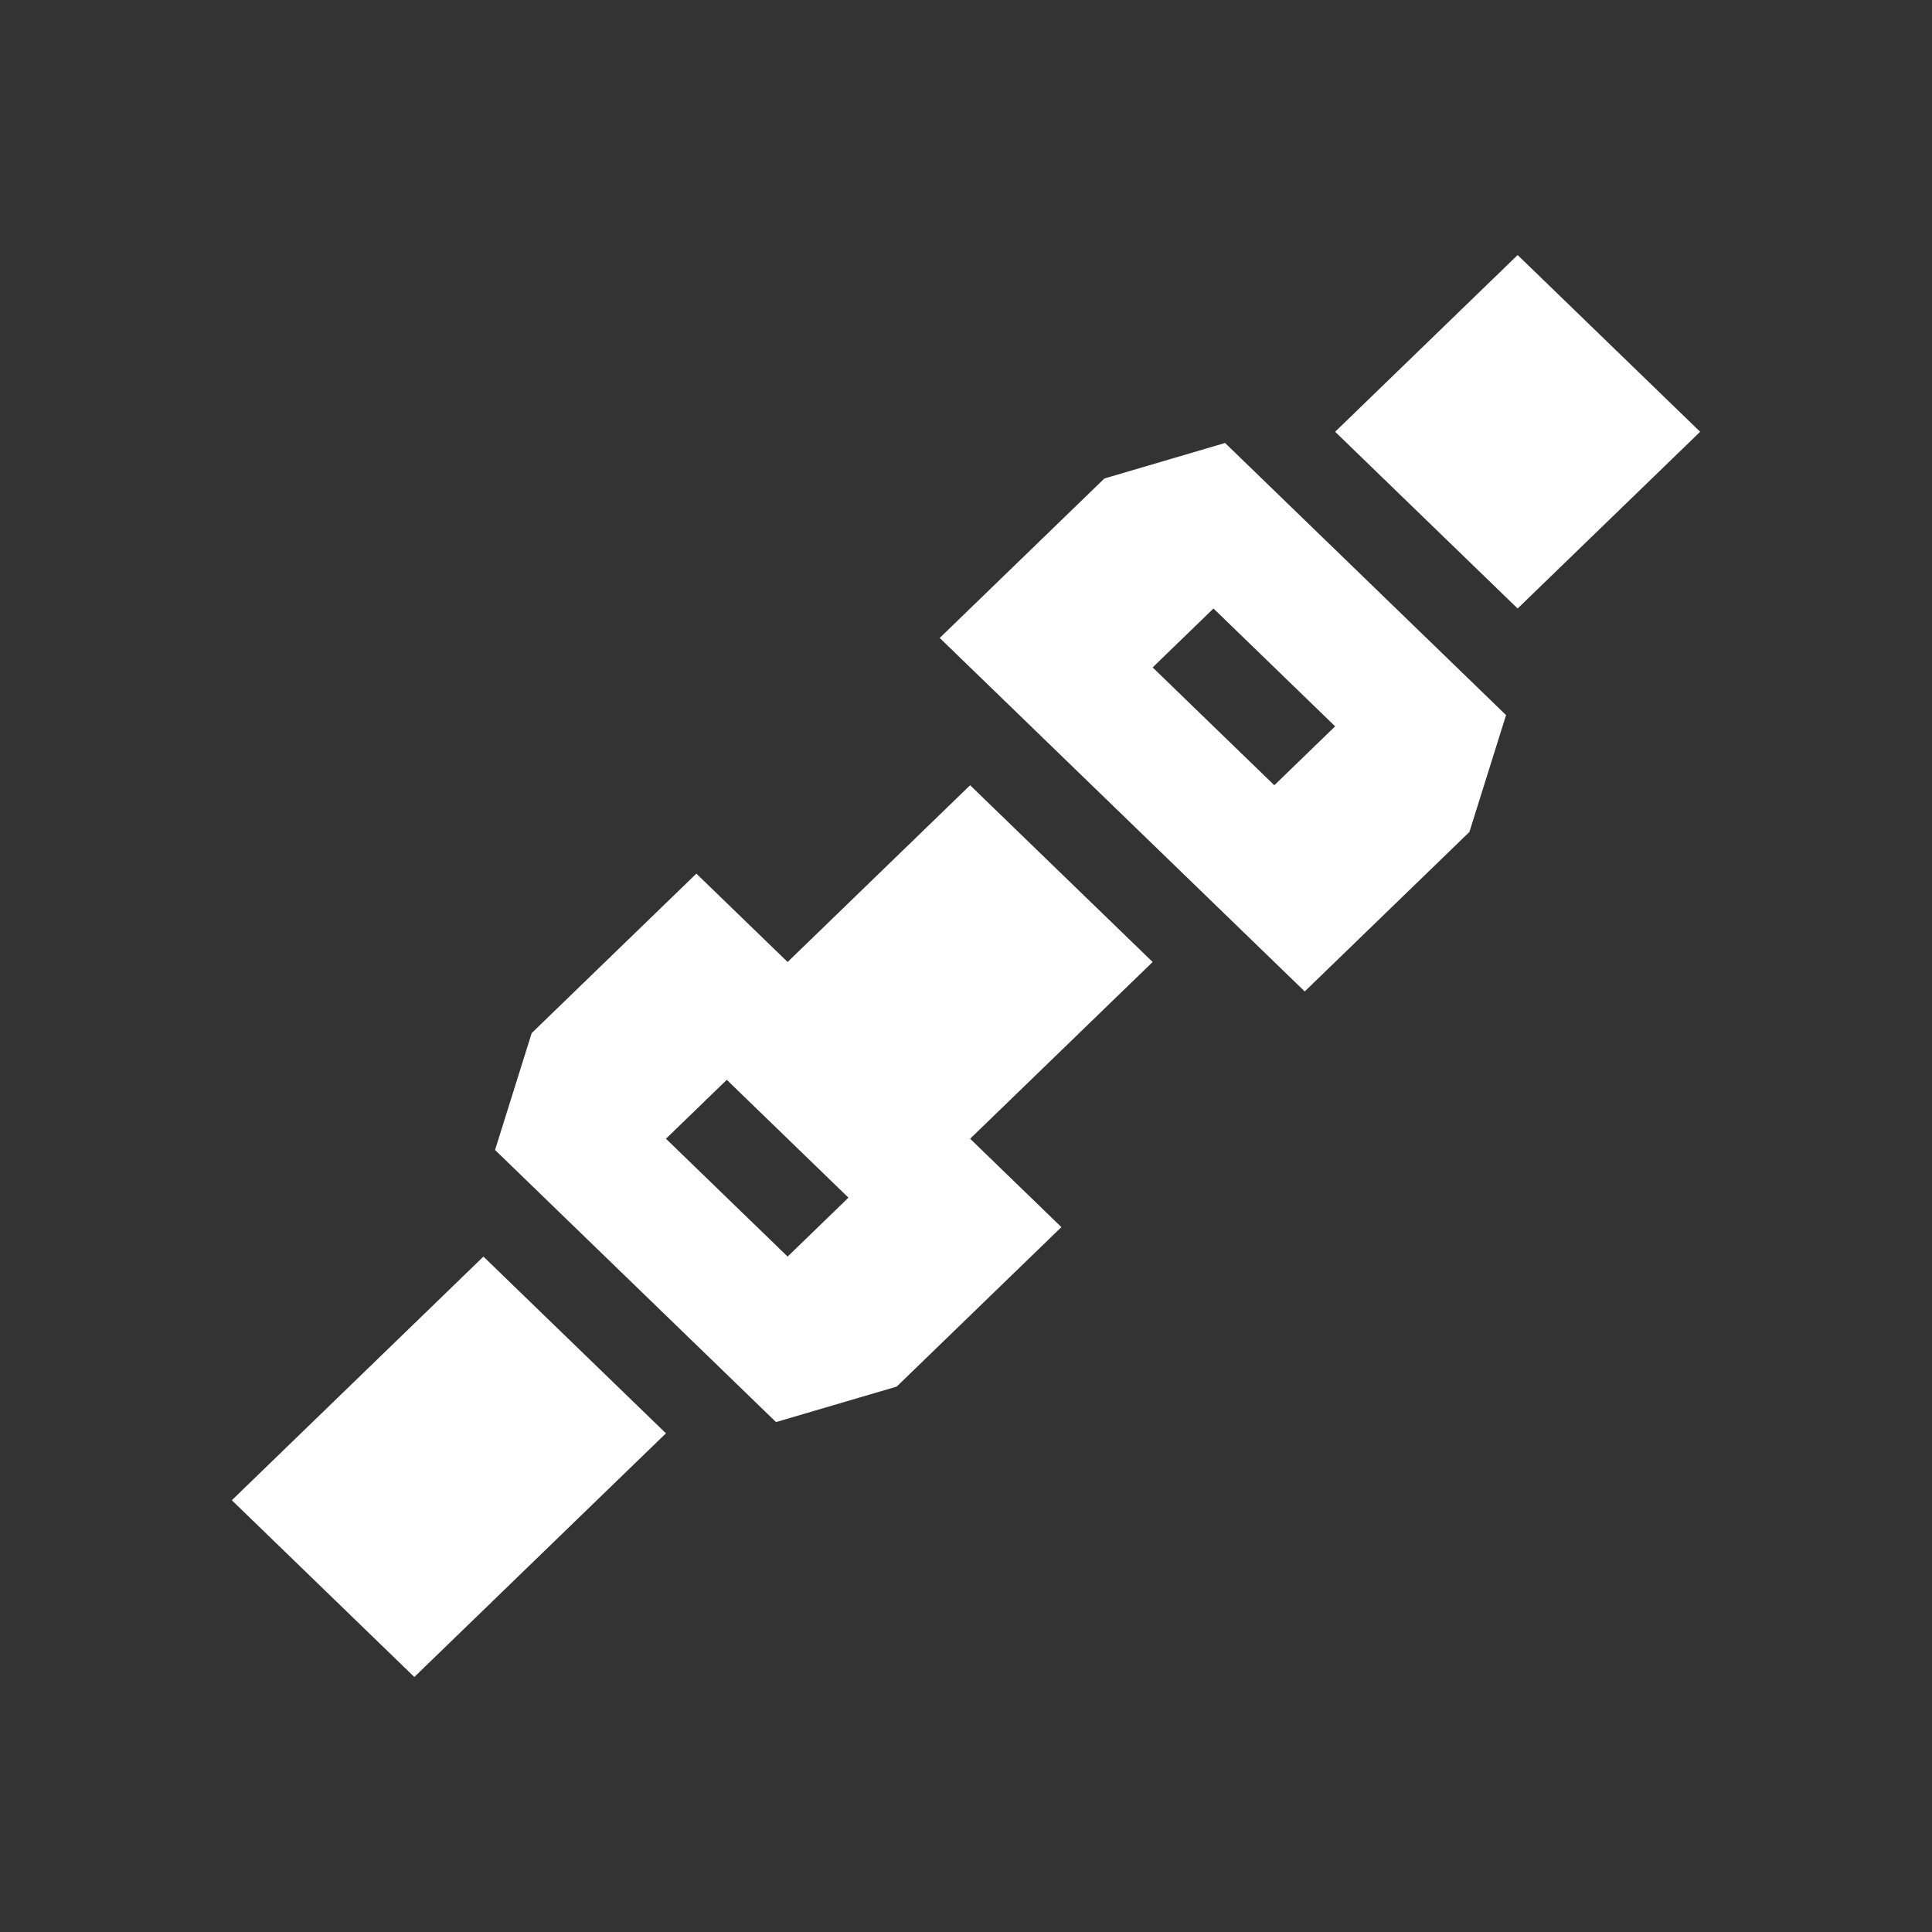<svg width="250" height="250" viewBox="0 0 250 250" fill="none" xmlns="http://www.w3.org/2000/svg">
<rect x="0" y="0" width="250" height="250" fill="#333333" stroke="none"/>
<g clip-path="url(#clip0)">
<path d="M142.909 61.914L121.599 82.552L168.831 128.292L190.141 107.656L194.883 92.534L158.524 57.322L142.909 61.914ZM164.895 101.611L149.151 86.364L157.023 78.74L172.767 93.987L164.895 101.611Z" fill="white"/>
<path d="M29.998 194.131L53.614 217.002L86.172 185.472L62.556 162.602L29.998 194.131Z" fill="white"/>
<path d="M90.109 113.047L68.8 133.683L64.058 148.806L100.417 184.016L116.032 179.425L137.343 158.787L125.534 147.352L149.151 124.482L125.534 101.611L101.918 124.482L90.109 113.047ZM101.918 162.599L86.174 147.352L94.046 139.728L109.79 154.976L101.918 162.599Z" fill="white"/>
<path d="M196.382 33.001L172.766 55.871L196.381 78.741L219.998 55.871L196.382 33.001Z" fill="white"/>
</g>
<defs>
<clipPath id="clip0">
<rect width="190" height="184" fill="white" transform="translate(30 33)"/>
</clipPath>
</defs>
</svg>
